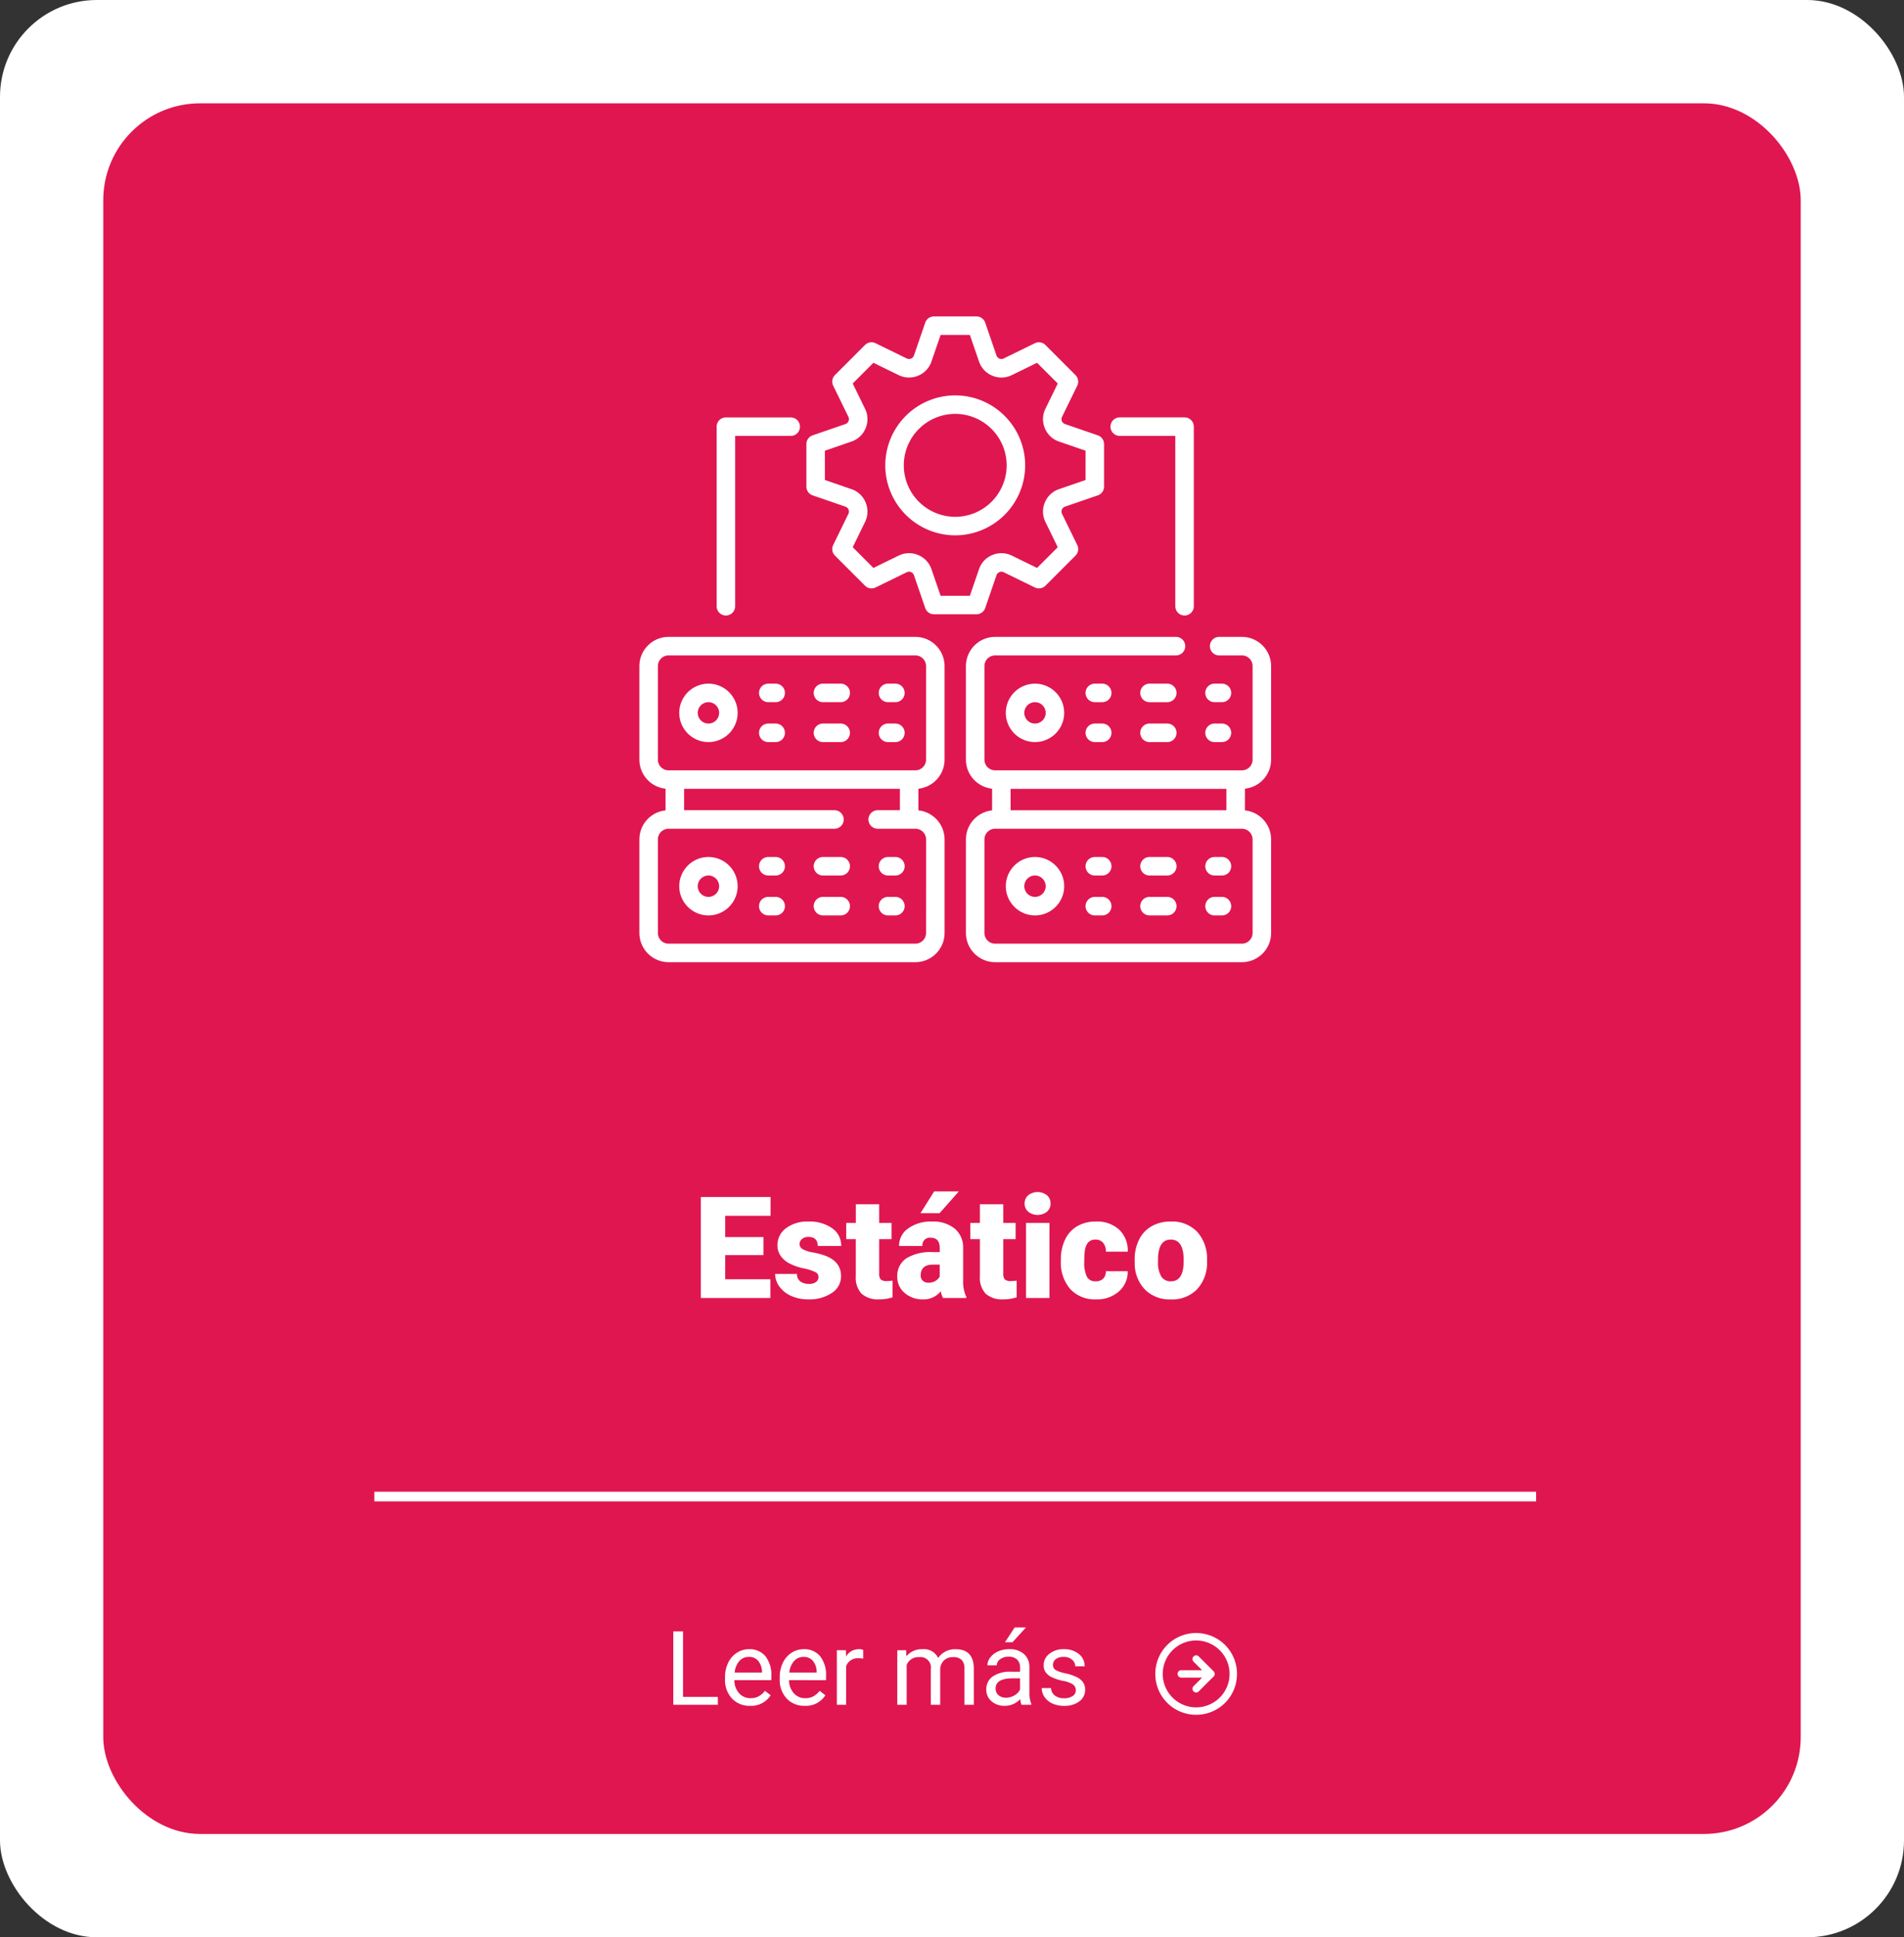 <svg xmlns="http://www.w3.org/2000/svg" xmlns:xlink="http://www.w3.org/1999/xlink" width="295" height="300" viewBox="0 0 295 300">
  <rect x="0" y="0" width="295" height="300" fill="#333333" stroke="none"/>
  <defs>
    <clipPath id="clip-path">
      <path id="icon_arrow-right-circle" data-name="icon / arrow-right-circle" d="M6.328,12.657A6.31,6.31,0,0,1,0,6.328,6.31,6.31,0,0,1,6.328,0a6.31,6.31,0,0,1,6.328,6.328,6.31,6.31,0,0,1-6.328,6.328Zm0-11.506a5.178,5.178,0,1,0,5.178,5.178A5.184,5.184,0,0,0,6.328,1.151Zm0,8.055a.521.521,0,0,1-.4-.173.557.557,0,0,1,0-.805L7.249,6.9H4.027a.575.575,0,0,1,0-1.151H7.249L5.926,4.43a.558.558,0,0,1,0-.806.557.557,0,0,1,.806,0l2.3,2.3c.057.057.115.115.115.173a.207.207,0,0,0,.021.076.378.378,0,0,1,.036.154.349.349,0,0,1-.057.23c0,.058-.059.116-.115.172l-2.3,2.3A.52.52,0,0,1,6.328,9.205Z" transform="translate(0 0)" fill="#fff"/>
    </clipPath>
  </defs>
  <g id="t1-link1" transform="translate(-495 -7629.91)">
    <rect id="Rectangle_35873" data-name="Rectangle 35873" width="295" height="300" rx="15" transform="translate(495 7629.91)" fill="#fff"/>
    <rect id="Rectangle_35879" data-name="Rectangle 35879" width="263" height="268" rx="15" transform="translate(511 7645.91)" fill="#e01650"/>
    <path id="Feature_One" data-name="Feature One" d="M87.287,14.361h-5.93V18.1h7V21H77.586V5.359h10.8V8.271H81.357v3.3h5.93Zm8.529,3.373a.836.836,0,0,0-.483-.741,7.353,7.353,0,0,0-1.837-.58,8.376,8.376,0,0,1-2.234-.79,3.743,3.743,0,0,1-1.343-1.187,2.834,2.834,0,0,1-.462-1.6A3.212,3.212,0,0,1,90.778,10.2a5.443,5.443,0,0,1,3.459-1.037,6.03,6.03,0,0,1,3.7,1.042,3.258,3.258,0,0,1,1.4,2.739H95.7q0-1.4-1.472-1.4a1.459,1.459,0,0,0-.956.317.981.981,0,0,0-.387.79.9.9,0,0,0,.473.784,4.466,4.466,0,0,0,1.509.494,13.043,13.043,0,0,1,1.821.462q2.621.9,2.621,3.233a3.044,3.044,0,0,1-1.413,2.589,6.2,6.2,0,0,1-3.658,1,6.322,6.322,0,0,1-2.664-.537,4.455,4.455,0,0,1-1.826-1.461,3.308,3.308,0,0,1-.655-1.944h3.384a1.4,1.4,0,0,0,.537,1.176,2.209,2.209,0,0,0,1.321.371,1.738,1.738,0,0,0,1.112-.3A.962.962,0,0,0,95.816,17.734Zm9.4-11.247v2.89h1.912v2.514h-1.912v5.317a1.358,1.358,0,0,0,.236.913,1.268,1.268,0,0,0,.935.258,5.311,5.311,0,0,0,.9-.064V20.9a6.681,6.681,0,0,1-2.041.312,3.792,3.792,0,0,1-2.761-.881,3.61,3.61,0,0,1-.892-2.675V11.891h-1.482V9.377H101.6V6.487ZM115.1,21a4.087,4.087,0,0,1-.344-1.042,3.366,3.366,0,0,1-2.793,1.257,4.124,4.124,0,0,1-2.793-.994,3.163,3.163,0,0,1-1.149-2.5,3.251,3.251,0,0,1,1.4-2.857,7.114,7.114,0,0,1,4.061-.967h1.117v-.615q0-1.608-1.386-1.608a1.133,1.133,0,0,0-1.289,1.274H108.3a3.245,3.245,0,0,1,1.434-2.736,6.027,6.027,0,0,1,3.658-1.051,5.284,5.284,0,0,1,3.513,1.085,3.772,3.772,0,0,1,1.321,2.976v5.146a5.269,5.269,0,0,0,.494,2.449V21Zm-2.267-2.363a2.019,2.019,0,0,0,1.123-.29,1.818,1.818,0,0,0,.639-.655V15.833h-1.053q-1.891,0-1.891,1.7a1.036,1.036,0,0,0,.333.8A1.205,1.205,0,0,0,112.832,18.637Zm.9-14.137h3.824l-2.986,3.373-2.954-.005Zm10.71,1.987v2.89h1.912v2.514h-1.912v5.317a1.358,1.358,0,0,0,.236.913,1.268,1.268,0,0,0,.935.258,5.311,5.311,0,0,0,.9-.064V20.9a6.681,6.681,0,0,1-2.041.312,3.792,3.792,0,0,1-2.761-.881,3.61,3.61,0,0,1-.892-2.675V11.891h-1.482V9.377h1.482V6.487ZM131.6,21h-3.631V9.377H131.6ZM127.752,6.369a1.63,1.63,0,0,1,.559-1.275,2.364,2.364,0,0,1,2.9,0,1.63,1.63,0,0,1,.559,1.275,1.63,1.63,0,0,1-.559,1.275,2.364,2.364,0,0,1-2.9,0A1.63,1.63,0,0,1,127.752,6.369Zm10.989,12.053a1.61,1.61,0,0,0,1.182-.414,1.517,1.517,0,0,0,.408-1.155h3.395a4.018,4.018,0,0,1-1.37,3.137,5.1,5.1,0,0,1-3.529,1.225,5.158,5.158,0,0,1-4-1.59,6.264,6.264,0,0,1-1.461-4.4v-.15a7.08,7.08,0,0,1,.65-3.11A4.732,4.732,0,0,1,135.9,9.887a5.589,5.589,0,0,1,2.9-.725,5.03,5.03,0,0,1,3.6,1.257,4.458,4.458,0,0,1,1.332,3.405h-3.395a1.987,1.987,0,0,0-.44-1.386,1.52,1.52,0,0,0-1.182-.483q-1.407,0-1.644,1.794a12.659,12.659,0,0,0-.075,1.568,4.972,4.972,0,0,0,.419,2.428A1.45,1.45,0,0,0,138.742,18.422Zm6.059-3.341a6.86,6.86,0,0,1,.677-3.1,4.84,4.84,0,0,1,1.944-2.089,5.856,5.856,0,0,1,2.976-.73,5.344,5.344,0,0,1,4.114,1.617,6.2,6.2,0,0,1,1.5,4.4v.129a6.019,6.019,0,0,1-1.509,4.313,5.359,5.359,0,0,1-4.087,1.6,5.42,5.42,0,0,1-3.985-1.488,5.819,5.819,0,0,1-1.622-4.034Zm3.62.226a4.325,4.325,0,0,0,.5,2.363,1.682,1.682,0,0,0,1.493.752q1.934,0,1.977-2.976v-.365q0-3.126-2-3.126-1.815,0-1.966,2.7Z" transform="translate(526 7809.91)" fill="#fff"/>
    <g id="Group_100232" data-name="Group 100232" transform="translate(370.828 6926.91)">
      <path id="Path_165382" data-name="Path 165382" d="M2.828,13.773H8.219V15H1.32V3.625H2.828Zm10.383,1.383a3.693,3.693,0,0,1-2.8-1.129,4.19,4.19,0,0,1-1.078-3.02v-.266A5.073,5.073,0,0,1,9.816,8.5,3.748,3.748,0,0,1,11.16,6.949a3.378,3.378,0,0,1,1.871-.559,3.166,3.166,0,0,1,2.563,1.086,4.7,4.7,0,0,1,.914,3.109v.6H10.781a3,3,0,0,0,.73,2.02,2.3,2.3,0,0,0,1.777.77,2.517,2.517,0,0,0,1.3-.312,3.259,3.259,0,0,0,.93-.828l.883.688A3.55,3.55,0,0,1,13.211,15.156Zm-.18-7.578a1.928,1.928,0,0,0-1.469.637A3.1,3.1,0,0,0,10.828,10h4.234V9.891a2.753,2.753,0,0,0-.594-1.707A1.815,1.815,0,0,0,13.031,7.578Zm8.656,7.578a3.693,3.693,0,0,1-2.8-1.129,4.19,4.19,0,0,1-1.078-3.02v-.266a5.073,5.073,0,0,1,.48-2.246,3.748,3.748,0,0,1,1.344-1.547,3.378,3.378,0,0,1,1.871-.559A3.166,3.166,0,0,1,24.07,7.477a4.7,4.7,0,0,1,.914,3.109v.6H19.258a3,3,0,0,0,.73,2.02,2.3,2.3,0,0,0,1.777.77,2.517,2.517,0,0,0,1.3-.312,3.259,3.259,0,0,0,.93-.828l.883.688A3.55,3.55,0,0,1,21.688,15.156Zm-.18-7.578a1.928,1.928,0,0,0-1.469.637A3.1,3.1,0,0,0,19.3,10h4.234V9.891a2.753,2.753,0,0,0-.594-1.707A1.815,1.815,0,0,0,21.508,7.578Zm9.234.266a4.331,4.331,0,0,0-.711-.055A1.9,1.9,0,0,0,28.1,9v6H26.656V6.547h1.406l.023.977A2.251,2.251,0,0,1,30.1,6.391a1.477,1.477,0,0,1,.641.109Zm6.648-1.3.039.938a3.122,3.122,0,0,1,2.508-1.094A2.417,2.417,0,0,1,42.352,7.75a3.2,3.2,0,0,1,1.1-.984,3.242,3.242,0,0,1,1.6-.375q2.781,0,2.828,2.945V15H46.43V9.422a1.941,1.941,0,0,0-.414-1.355,1.823,1.823,0,0,0-1.391-.449,1.917,1.917,0,0,0-1.336.48,1.949,1.949,0,0,0-.617,1.293V15H41.219V9.461a1.613,1.613,0,0,0-1.8-1.844,1.934,1.934,0,0,0-1.945,1.211V15H36.023V6.547ZM55.273,15a3.036,3.036,0,0,1-.2-.891,3.225,3.225,0,0,1-2.406,1.047,2.984,2.984,0,0,1-2.051-.707,2.287,2.287,0,0,1-.8-1.793,2.39,2.39,0,0,1,1-2.051,4.733,4.733,0,0,1,2.824-.73h1.406V9.211A1.623,1.623,0,0,0,54.594,8a1.821,1.821,0,0,0-1.336-.449,2.107,2.107,0,0,0-1.3.391,1.151,1.151,0,0,0-.523.945H49.984a2,2,0,0,1,.449-1.223,3.066,3.066,0,0,1,1.219-.934,4.1,4.1,0,0,1,1.691-.344,3.342,3.342,0,0,1,2.289.73,2.635,2.635,0,0,1,.859,2.012v3.891a4.757,4.757,0,0,0,.3,1.852V15Zm-2.4-1.1a2.54,2.54,0,0,0,1.289-.352,2.127,2.127,0,0,0,.883-.914V10.9H53.914q-2.656,0-2.656,1.555a1.316,1.316,0,0,0,.453,1.063A1.742,1.742,0,0,0,52.875,13.9ZM54.211,3.016h1.75l-2.094,2.3-1.164,0Zm9.469,9.742a1.064,1.064,0,0,0-.441-.91,4.249,4.249,0,0,0-1.539-.559,7.277,7.277,0,0,1-1.742-.562A2.479,2.479,0,0,1,59,9.945,1.869,1.869,0,0,1,58.7,8.867a2.193,2.193,0,0,1,.879-1.758,3.432,3.432,0,0,1,2.246-.719,3.532,3.532,0,0,1,2.332.742,2.357,2.357,0,0,1,.895,1.9H63.594a1.3,1.3,0,0,0-.5-1.023,1.888,1.888,0,0,0-1.27-.43,1.976,1.976,0,0,0-1.234.344,1.082,1.082,0,0,0-.445.9.877.877,0,0,0,.414.789,5.1,5.1,0,0,0,1.5.508A7.8,7.8,0,0,1,63.8,10.7a2.558,2.558,0,0,1,1,.809,1.988,1.988,0,0,1,.324,1.152,2.163,2.163,0,0,1-.906,1.816,3.8,3.8,0,0,1-2.352.684,4.257,4.257,0,0,1-1.8-.359,2.922,2.922,0,0,1-1.223-1,2.42,2.42,0,0,1-.441-1.395h1.445a1.5,1.5,0,0,0,.582,1.152,2.258,2.258,0,0,0,1.434.426,2.331,2.331,0,0,0,1.316-.332A1.02,1.02,0,0,0,63.68,12.758Z" transform="translate(227.172 952)" fill="#fff"/>
      <g id="icon_arrow_arrow-right-circle" data-name="icon / arrow / arrow-right-circle" transform="translate(303.172 955.888)">
        <g id="Group_201" data-name="Group 201">
          <path id="icon_arrow-right-circle-2" data-name="icon / arrow-right-circle" d="M6.328,12.657A6.31,6.31,0,0,1,0,6.328,6.31,6.31,0,0,1,6.328,0a6.31,6.31,0,0,1,6.328,6.328,6.31,6.31,0,0,1-6.328,6.328Zm0-11.506a5.178,5.178,0,1,0,5.178,5.178A5.184,5.184,0,0,0,6.328,1.151Zm0,8.055a.521.521,0,0,1-.4-.173.557.557,0,0,1,0-.805L7.249,6.9H4.027a.575.575,0,0,1,0-1.151H7.249L5.926,4.43a.558.558,0,0,1,0-.806.557.557,0,0,1,.806,0l2.3,2.3c.057.057.115.115.115.173a.207.207,0,0,0,.021.076.378.378,0,0,1,.036.154.349.349,0,0,1-.057.23c0,.058-.059.116-.115.172l-2.3,2.3A.52.52,0,0,1,6.328,9.205Z" transform="translate(0 0)" fill="#fff"/>
        </g>
      </g>
    </g>
    <rect id="Rectangle_35877" data-name="Rectangle 35877" width="180" height="1.5" transform="translate(553 7860.91)" fill="#fff"/>
    <g id="Group_108270" data-name="Group 108270" transform="translate(5663.292 9001.85)">
      <path id="Path_165175" data-name="Path 165175" d="M-4970.821-1022.594h1.147a1.434,1.434,0,0,0,1.434-1.434,1.434,1.434,0,0,0-1.434-1.434h-1.147a1.433,1.433,0,0,0-1.434,1.434A1.433,1.433,0,0,0-4970.821-1022.594Z" transform="translate(-78.437 -240.61)" fill="#fff"/>
      <path id="Path_165176" data-name="Path 165176" d="M-4926.49-1022.594h2.748a1.433,1.433,0,0,0,1.434-1.434,1.433,1.433,0,0,0-1.434-1.434h-2.748a1.433,1.433,0,0,0-1.434,1.434A1.433,1.433,0,0,0-4926.49-1022.594Z" transform="translate(-114.294 -240.61)" fill="#fff"/>
      <path id="Path_165177" data-name="Path 165177" d="M-4873.786-1022.594h1.147a1.434,1.434,0,0,0,1.434-1.434,1.434,1.434,0,0,0-1.434-1.434h-1.147a1.434,1.434,0,0,0-1.434,1.434A1.434,1.434,0,0,0-4873.786-1022.594Z" transform="translate(-156.923 -240.61)" fill="#fff"/>
      <path id="Path_165178" data-name="Path 165178" d="M-4873.786-990.268h1.147a1.434,1.434,0,0,0,1.434-1.434,1.434,1.434,0,0,0-1.434-1.434h-1.147a1.434,1.434,0,0,0-1.434,1.434A1.434,1.434,0,0,0-4873.786-990.268Z" transform="translate(-156.923 -266.756)" fill="#fff"/>
      <path id="Path_165179" data-name="Path 165179" d="M-4926.49-990.268h2.748a1.433,1.433,0,0,0,1.434-1.434,1.433,1.433,0,0,0-1.434-1.434h-2.748a1.433,1.433,0,0,0-1.434,1.434A1.433,1.433,0,0,0-4926.49-990.268Z" transform="translate(-114.294 -266.756)" fill="#fff"/>
      <path id="Path_165180" data-name="Path 165180" d="M-4970.821-990.268h1.147a1.434,1.434,0,0,0,1.434-1.434,1.434,1.434,0,0,0-1.434-1.434h-1.147a1.433,1.433,0,0,0-1.434,1.434A1.433,1.433,0,0,0-4970.821-990.268Z" transform="translate(-78.437 -266.756)" fill="#fff"/>
      <path id="Path_165181" data-name="Path 165181" d="M-5032.382-1016.414a4.528,4.528,0,0,0,4.523-4.523,4.528,4.528,0,0,0-4.523-4.524,4.529,4.529,0,0,0-4.523,4.524A4.529,4.529,0,0,0-5032.382-1016.414Zm0-6.18a1.658,1.658,0,0,1,1.656,1.656,1.658,1.658,0,0,1-1.656,1.656,1.658,1.658,0,0,1-1.656-1.656A1.658,1.658,0,0,1-5032.382-1022.594Z" transform="translate(-26.146 -240.61)" fill="#fff"/>
      <path id="Path_165182" data-name="Path 165182" d="M-5026-1036.476v-3.36a4.53,4.53,0,0,0,4.055-4.5v-14.483a4.528,4.528,0,0,0-4.523-4.524h-38.236a4.529,4.529,0,0,0-4.523,4.524v14.483a4.53,4.53,0,0,0,4.055,4.5v3.36a4.53,4.53,0,0,0-4.055,4.5v14.483a4.528,4.528,0,0,0,4.523,4.523h38.236a4.529,4.529,0,0,0,4.525-4.523v-14.483a4.531,4.531,0,0,0-4.056-4.5Zm-40.36-7.859v-14.483a1.658,1.658,0,0,1,1.656-1.656h38.236a1.658,1.658,0,0,1,1.656,1.656v14.483a1.658,1.658,0,0,1-1.656,1.656h-38.236A1.658,1.658,0,0,1-5066.363-1044.335Zm41.548,26.843a1.658,1.658,0,0,1-1.657,1.656h-38.236a1.657,1.657,0,0,1-1.655-1.656v-14.483a1.658,1.658,0,0,1,1.655-1.657h25.7a1.433,1.433,0,0,0,1.434-1.434A1.433,1.433,0,0,0-5039-1036.5h-23.3v-3.312h33.438v3.312h-3.442a1.433,1.433,0,0,0-1.434,1.434,1.433,1.433,0,0,0,1.434,1.434h5.84a1.659,1.659,0,0,1,1.657,1.657Z" transform="translate(0 -209.971)" fill="#fff"/>
      <path id="Path_165183" data-name="Path 165183" d="M-4969.674-885.048h-1.147a1.433,1.433,0,0,0-1.434,1.434,1.433,1.433,0,0,0,1.434,1.434h1.147a1.434,1.434,0,0,0,1.434-1.434A1.434,1.434,0,0,0-4969.674-885.048Z" transform="translate(-78.437 -354.181)" fill="#fff"/>
      <path id="Path_165184" data-name="Path 165184" d="M-4923.742-885.048h-2.748a1.433,1.433,0,0,0-1.434,1.434,1.433,1.433,0,0,0,1.434,1.434h2.748a1.433,1.433,0,0,0,1.434-1.434A1.434,1.434,0,0,0-4923.742-885.048Z" transform="translate(-114.294 -354.181)" fill="#fff"/>
      <path id="Path_165185" data-name="Path 165185" d="M-4872.639-885.048h-1.147a1.434,1.434,0,0,0-1.434,1.434,1.434,1.434,0,0,0,1.434,1.434h1.147a1.434,1.434,0,0,0,1.434-1.434A1.434,1.434,0,0,0-4872.639-885.048Z" transform="translate(-156.923 -354.181)" fill="#fff"/>
      <path id="Path_165186" data-name="Path 165186" d="M-4872.639-852.723h-1.147a1.434,1.434,0,0,0-1.434,1.434,1.434,1.434,0,0,0,1.434,1.434h1.147a1.434,1.434,0,0,0,1.434-1.434A1.434,1.434,0,0,0-4872.639-852.723Z" transform="translate(-156.923 -380.326)" fill="#fff"/>
      <path id="Path_165187" data-name="Path 165187" d="M-4923.742-852.723h-2.748a1.433,1.433,0,0,0-1.434,1.434,1.433,1.433,0,0,0,1.434,1.434h2.748a1.433,1.433,0,0,0,1.434-1.434A1.434,1.434,0,0,0-4923.742-852.723Z" transform="translate(-114.294 -380.326)" fill="#fff"/>
      <path id="Path_165188" data-name="Path 165188" d="M-4969.674-852.723h-1.147a1.433,1.433,0,0,0-1.434,1.434,1.433,1.433,0,0,0,1.434,1.434h1.147a1.434,1.434,0,0,0,1.434-1.434A1.434,1.434,0,0,0-4969.674-852.723Z" transform="translate(-78.437 -380.326)" fill="#fff"/>
      <path id="Path_165189" data-name="Path 165189" d="M-5032.382-885.048a4.529,4.529,0,0,0-4.523,4.523,4.529,4.529,0,0,0,4.523,4.524,4.528,4.528,0,0,0,4.523-4.524A4.528,4.528,0,0,0-5032.382-885.048Zm0,6.18a1.658,1.658,0,0,1-1.656-1.656,1.658,1.658,0,0,1,1.656-1.656,1.658,1.658,0,0,1,1.656,1.656A1.658,1.658,0,0,1-5032.382-878.868Z" transform="translate(-26.146 -354.181)" fill="#fff"/>
      <path id="Path_165190" data-name="Path 165190" d="M-4757.287-1044.336v-14.483a4.528,4.528,0,0,0-4.523-4.523h-3.525a1.433,1.433,0,0,0-1.434,1.434,1.433,1.433,0,0,0,1.434,1.434h3.525a1.657,1.657,0,0,1,1.656,1.656v14.483a1.658,1.658,0,0,1-1.656,1.657h-38.235a1.659,1.659,0,0,1-1.657-1.657v-14.483a1.658,1.658,0,0,1,1.657-1.656h28.02a1.433,1.433,0,0,0,1.434-1.434,1.433,1.433,0,0,0-1.434-1.434h-28.02a4.529,4.529,0,0,0-4.525,4.523v14.483a4.531,4.531,0,0,0,4.056,4.5v3.36a4.53,4.53,0,0,0-4.055,4.5v14.483a4.529,4.529,0,0,0,4.523,4.524h38.236a4.529,4.529,0,0,0,4.524-4.524v-14.483a4.53,4.53,0,0,0-4.056-4.5v-3.36a4.53,4.53,0,0,0,4.056-4.5Zm-40.36,7.837v-3.312h33.438v3.312Zm37.493,4.523v14.483a1.658,1.658,0,0,1-1.656,1.656h-38.236a1.658,1.658,0,0,1-1.656-1.656v-14.483a1.658,1.658,0,0,1,1.656-1.656h38.236A1.658,1.658,0,0,1-4760.155-1031.976Z" transform="translate(-214.065 -209.971)" fill="#fff"/>
      <path id="Path_165191" data-name="Path 165191" d="M-4705.011-1025.461h-1.147a1.433,1.433,0,0,0-1.434,1.434,1.433,1.433,0,0,0,1.434,1.434h1.147a1.434,1.434,0,0,0,1.434-1.434A1.434,1.434,0,0,0-4705.011-1025.461Z" transform="translate(-292.505 -240.61)" fill="#fff"/>
      <path id="Path_165192" data-name="Path 165192" d="M-4659.08-1025.461h-2.748a1.434,1.434,0,0,0-1.434,1.434,1.434,1.434,0,0,0,1.434,1.434h2.748a1.433,1.433,0,0,0,1.434-1.434A1.433,1.433,0,0,0-4659.08-1025.461Z" transform="translate(-328.361 -240.61)" fill="#fff"/>
      <path id="Path_165193" data-name="Path 165193" d="M-4609.123-1022.594h1.147a1.433,1.433,0,0,0,1.434-1.434,1.433,1.433,0,0,0-1.434-1.434h-1.147a1.433,1.433,0,0,0-1.434,1.434A1.433,1.433,0,0,0-4609.123-1022.594Z" transform="translate(-370.991 -240.61)" fill="#fff"/>
      <path id="Path_165194" data-name="Path 165194" d="M-4609.123-990.268h1.147a1.433,1.433,0,0,0,1.434-1.434,1.433,1.433,0,0,0-1.434-1.434h-1.147a1.433,1.433,0,0,0-1.434,1.434A1.433,1.433,0,0,0-4609.123-990.268Z" transform="translate(-370.991 -266.756)" fill="#fff"/>
      <path id="Path_165195" data-name="Path 165195" d="M-4659.08-993.136h-2.748a1.434,1.434,0,0,0-1.434,1.434,1.434,1.434,0,0,0,1.434,1.434h2.748a1.433,1.433,0,0,0,1.434-1.434A1.433,1.433,0,0,0-4659.08-993.136Z" transform="translate(-328.361 -266.756)" fill="#fff"/>
      <path id="Path_165196" data-name="Path 165196" d="M-4705.011-993.136h-1.147a1.433,1.433,0,0,0-1.434,1.434,1.433,1.433,0,0,0,1.434,1.434h1.147a1.434,1.434,0,0,0,1.434-1.434A1.434,1.434,0,0,0-4705.011-993.136Z" transform="translate(-292.505 -266.756)" fill="#fff"/>
      <path id="Path_165197" data-name="Path 165197" d="M-4772.243-1020.937a4.529,4.529,0,0,0,4.523,4.523,4.529,4.529,0,0,0,4.523-4.523,4.529,4.529,0,0,0-4.523-4.524A4.529,4.529,0,0,0-4772.243-1020.937Zm6.18,0a1.658,1.658,0,0,1-1.656,1.656,1.658,1.658,0,0,1-1.656-1.656,1.658,1.658,0,0,1,1.656-1.656A1.658,1.658,0,0,1-4766.063-1020.937Z" transform="translate(-240.213 -240.61)" fill="#fff"/>
      <path id="Path_165198" data-name="Path 165198" d="M-4705.011-885.048h-1.147a1.433,1.433,0,0,0-1.434,1.434,1.433,1.433,0,0,0,1.434,1.434h1.147a1.434,1.434,0,0,0,1.434-1.434A1.434,1.434,0,0,0-4705.011-885.048Z" transform="translate(-292.505 -354.181)" fill="#fff"/>
      <path id="Path_165199" data-name="Path 165199" d="M-4659.08-885.048h-2.748a1.434,1.434,0,0,0-1.434,1.434,1.434,1.434,0,0,0,1.434,1.434h2.748a1.433,1.433,0,0,0,1.434-1.434A1.433,1.433,0,0,0-4659.08-885.048Z" transform="translate(-328.361 -354.181)" fill="#fff"/>
      <path id="Path_165200" data-name="Path 165200" d="M-4607.976-885.048h-1.147a1.433,1.433,0,0,0-1.434,1.434,1.433,1.433,0,0,0,1.434,1.434h1.147a1.433,1.433,0,0,0,1.434-1.434A1.433,1.433,0,0,0-4607.976-885.048Z" transform="translate(-370.991 -354.181)" fill="#fff"/>
      <path id="Path_165201" data-name="Path 165201" d="M-4607.976-852.723h-1.147a1.433,1.433,0,0,0-1.434,1.434,1.433,1.433,0,0,0,1.434,1.434h1.147a1.433,1.433,0,0,0,1.434-1.434A1.433,1.433,0,0,0-4607.976-852.723Z" transform="translate(-370.991 -380.326)" fill="#fff"/>
      <path id="Path_165202" data-name="Path 165202" d="M-4659.08-852.723h-2.748a1.434,1.434,0,0,0-1.434,1.434,1.434,1.434,0,0,0,1.434,1.434h2.748a1.433,1.433,0,0,0,1.434-1.434A1.433,1.433,0,0,0-4659.08-852.723Z" transform="translate(-328.361 -380.326)" fill="#fff"/>
      <path id="Path_165203" data-name="Path 165203" d="M-4705.011-852.723h-1.147a1.433,1.433,0,0,0-1.434,1.434,1.433,1.433,0,0,0,1.434,1.434h1.147a1.434,1.434,0,0,0,1.434-1.434A1.434,1.434,0,0,0-4705.011-852.723Z" transform="translate(-292.505 -380.326)" fill="#fff"/>
      <path id="Path_165204" data-name="Path 165204" d="M-4767.72-885.048a4.529,4.529,0,0,0-4.523,4.523A4.529,4.529,0,0,0-4767.72-876a4.529,4.529,0,0,0,4.523-4.524A4.529,4.529,0,0,0-4767.72-885.048Zm0,6.18a1.658,1.658,0,0,1-1.656-1.656,1.658,1.658,0,0,1,1.656-1.656,1.658,1.658,0,0,1,1.656,1.656A1.658,1.658,0,0,1-4767.72-878.868Z" transform="translate(-240.213 -354.181)" fill="#fff"/>
      <path id="Path_165205" data-name="Path 165205" d="M-4685.956-1238.263h8.608v26.374a1.433,1.433,0,0,0,1.434,1.434,1.433,1.433,0,0,0,1.434-1.434V-1239.7a1.433,1.433,0,0,0-1.434-1.434h-10.042a1.433,1.433,0,0,0-1.434,1.434,1.433,1.433,0,0,0,1.434,1.434Z" transform="translate(-308.846 -66.17)" fill="#fff"/>
      <path id="Path_165206" data-name="Path 165206" d="M-5005.167-1210.455a1.433,1.433,0,0,0,1.434-1.434v-26.374h8.608a1.434,1.434,0,0,0,1.434-1.434,1.434,1.434,0,0,0-1.434-1.434h-10.042a1.433,1.433,0,0,0-1.434,1.434v27.808A1.433,1.433,0,0,0-5005.167-1210.455Z" transform="translate(-50.657 -66.17)" fill="#fff"/>
      <path id="Path_165207" data-name="Path 165207" d="M-4927.342-1306.715a.76.76,0,0,1-.448.433l-5.11,1.757a1.434,1.434,0,0,0-.968,1.356v6.583a1.434,1.434,0,0,0,.968,1.356l5.11,1.756a.81.81,0,0,1,.446,1.078l-2.371,4.855a1.434,1.434,0,0,0,.274,1.643l4.654,4.655a1.433,1.433,0,0,0,1.643.275l4.855-2.371a.808.808,0,0,1,1.078.446l1.756,5.11a1.434,1.434,0,0,0,1.356.968h6.583a1.434,1.434,0,0,0,1.356-.968l1.756-5.11a.81.81,0,0,1,1.078-.446l4.855,2.371a1.434,1.434,0,0,0,1.643-.275l4.654-4.655a1.434,1.434,0,0,0,.275-1.643l-2.372-4.855a.808.808,0,0,1,.446-1.078l5.11-1.756a1.434,1.434,0,0,0,.968-1.356v-6.583a1.434,1.434,0,0,0-.968-1.356l-5.11-1.757a.81.81,0,0,1-.446-1.078l2.372-4.855a1.434,1.434,0,0,0-.275-1.643l-4.654-4.655a1.434,1.434,0,0,0-1.643-.274l-4.855,2.371a.808.808,0,0,1-1.078-.446l-1.756-5.11a1.434,1.434,0,0,0-1.356-.968h-6.583a1.434,1.434,0,0,0-1.356.968l-1.756,5.11a.81.81,0,0,1-1.078.446l-4.855-2.371a1.434,1.434,0,0,0-1.643.274l-4.654,4.655a1.434,1.434,0,0,0-.274,1.643l2.371,4.855a.766.766,0,0,1,0,.644Zm.483,3.145a3.627,3.627,0,0,0,2.167-2.049l.007-.016a3.628,3.628,0,0,0-.082-2.982l-1.922-3.936,3.208-3.207,3.936,1.922a3.638,3.638,0,0,0,3,.075,3.627,3.627,0,0,0,2.049-2.166l1.424-4.142h4.537l1.424,4.142a3.636,3.636,0,0,0,2.065,2.173,3.629,3.629,0,0,0,2.982-.082l3.936-1.922,3.208,3.207-1.922,3.936a3.629,3.629,0,0,0-.082,2.983l.007.018a3.626,3.626,0,0,0,2.166,2.048l4.142,1.424v4.536l-4.143,1.424a3.629,3.629,0,0,0-2.166,2.049l-.007.017a3.628,3.628,0,0,0,.082,2.982l1.922,3.936-3.207,3.208-3.936-1.922a3.638,3.638,0,0,0-3-.075,3.627,3.627,0,0,0-2.049,2.166l-1.424,4.142h-4.536l-1.424-4.142a3.637,3.637,0,0,0-2.066-2.173,3.629,3.629,0,0,0-2.982.082l-3.936,1.922-3.207-3.208,1.922-3.936a3.638,3.638,0,0,0,.075-3,3.627,3.627,0,0,0-2.166-2.049l-4.143-1.424v-4.536Z" transform="translate(-109.486)" fill="#fff"/>
      <path id="Path_165208" data-name="Path 165208" d="M-4859.083-1237.316a10.85,10.85,0,0,0,10.837-10.837,10.85,10.85,0,0,0-10.837-10.837,10.849,10.849,0,0,0-10.837,10.837A10.849,10.849,0,0,0-4859.083-1237.316Zm0-18.807a7.979,7.979,0,0,1,7.97,7.97,7.979,7.979,0,0,1-7.97,7.97,7.979,7.979,0,0,1-7.97-7.97A7.979,7.979,0,0,1-4859.083-1256.124Z" transform="translate(-161.209 -51.724)" fill="#fff"/>
    </g>
  </g>
</svg>
